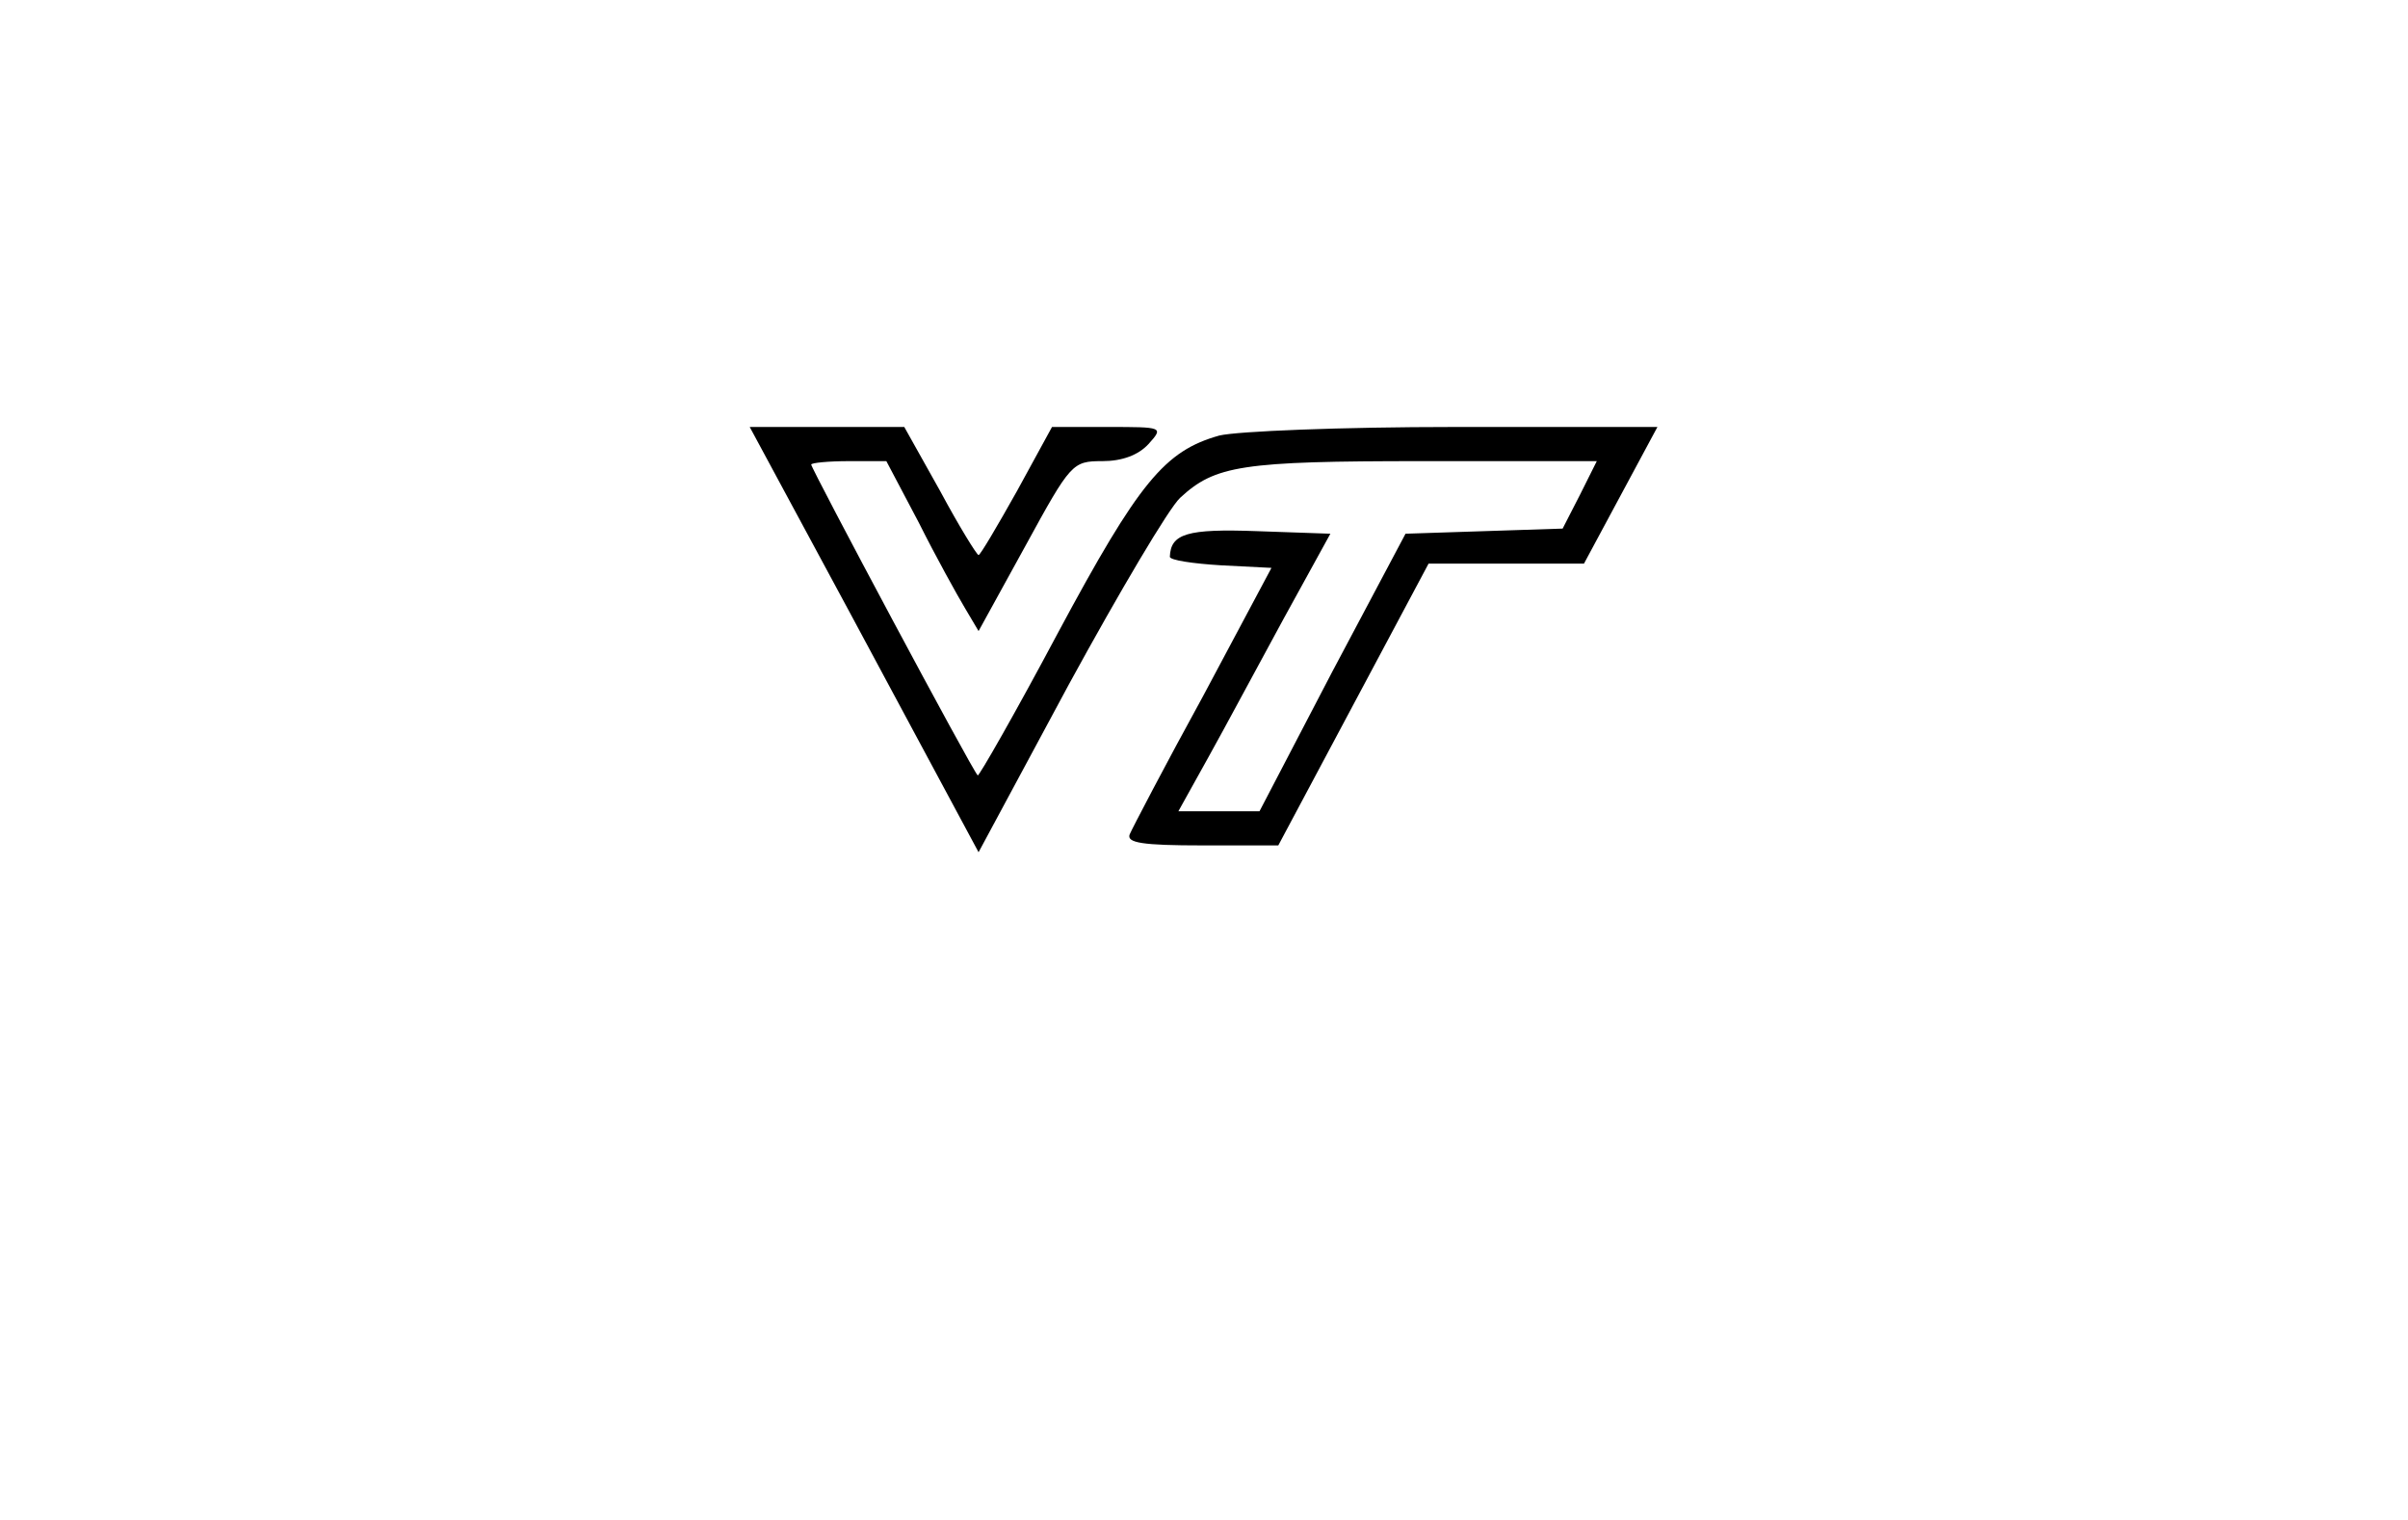 <?xml version="1.0" standalone="no"?>
<!DOCTYPE svg PUBLIC "-//W3C//DTD SVG 20010904//EN"
 "http://www.w3.org/TR/2001/REC-SVG-20010904/DTD/svg10.dtd">
<svg version="1.0" xmlns="http://www.w3.org/2000/svg"
 width="282pt" height="178pt" viewBox="0 0 282 178"
 preserveAspectRatio="xMidYMid meet">

<g transform="translate(0,178) scale(0.1,-0.1)"
fill="#000000" stroke="none">
<path d="M933 1178 c31 -57 91 -169 134 -249 l79 -147 106 197 c59 108 117
206 130 218 41 38 72 43 284 43 l204 0 -20 -40 -20 -39 -92 -3 -92 -3 -86
-162 -85 -163 -47 0 -48 0 35 63 c19 34 58 107 88 162 l55 100 -86 3 c-82 3
-101 -3 -102 -30 0 -4 27 -8 60 -10 l59 -3 -80 -150 c-45 -82 -83 -155 -86
-162 -4 -10 15 -13 85 -13 l89 0 88 165 88 165 91 0 91 0 43 80 43 80 -238 0
c-133 0 -254 -5 -275 -10 -64 -18 -94 -54 -189 -231 -50 -94 -93 -169 -94
-167 -6 5 -195 359 -195 364 0 2 20 4 44 4 l44 0 38 -72 c20 -40 45 -85 54
-100 l16 -27 55 100 c53 97 55 99 90 99 23 0 42 7 54 20 18 20 17 20 -48 20
l-65 0 -41 -75 c-23 -41 -43 -75 -45 -75 -2 0 -23 34 -45 75 l-42 75 -90 0
-91 0 55 -102z"/>
</g>
</svg>

